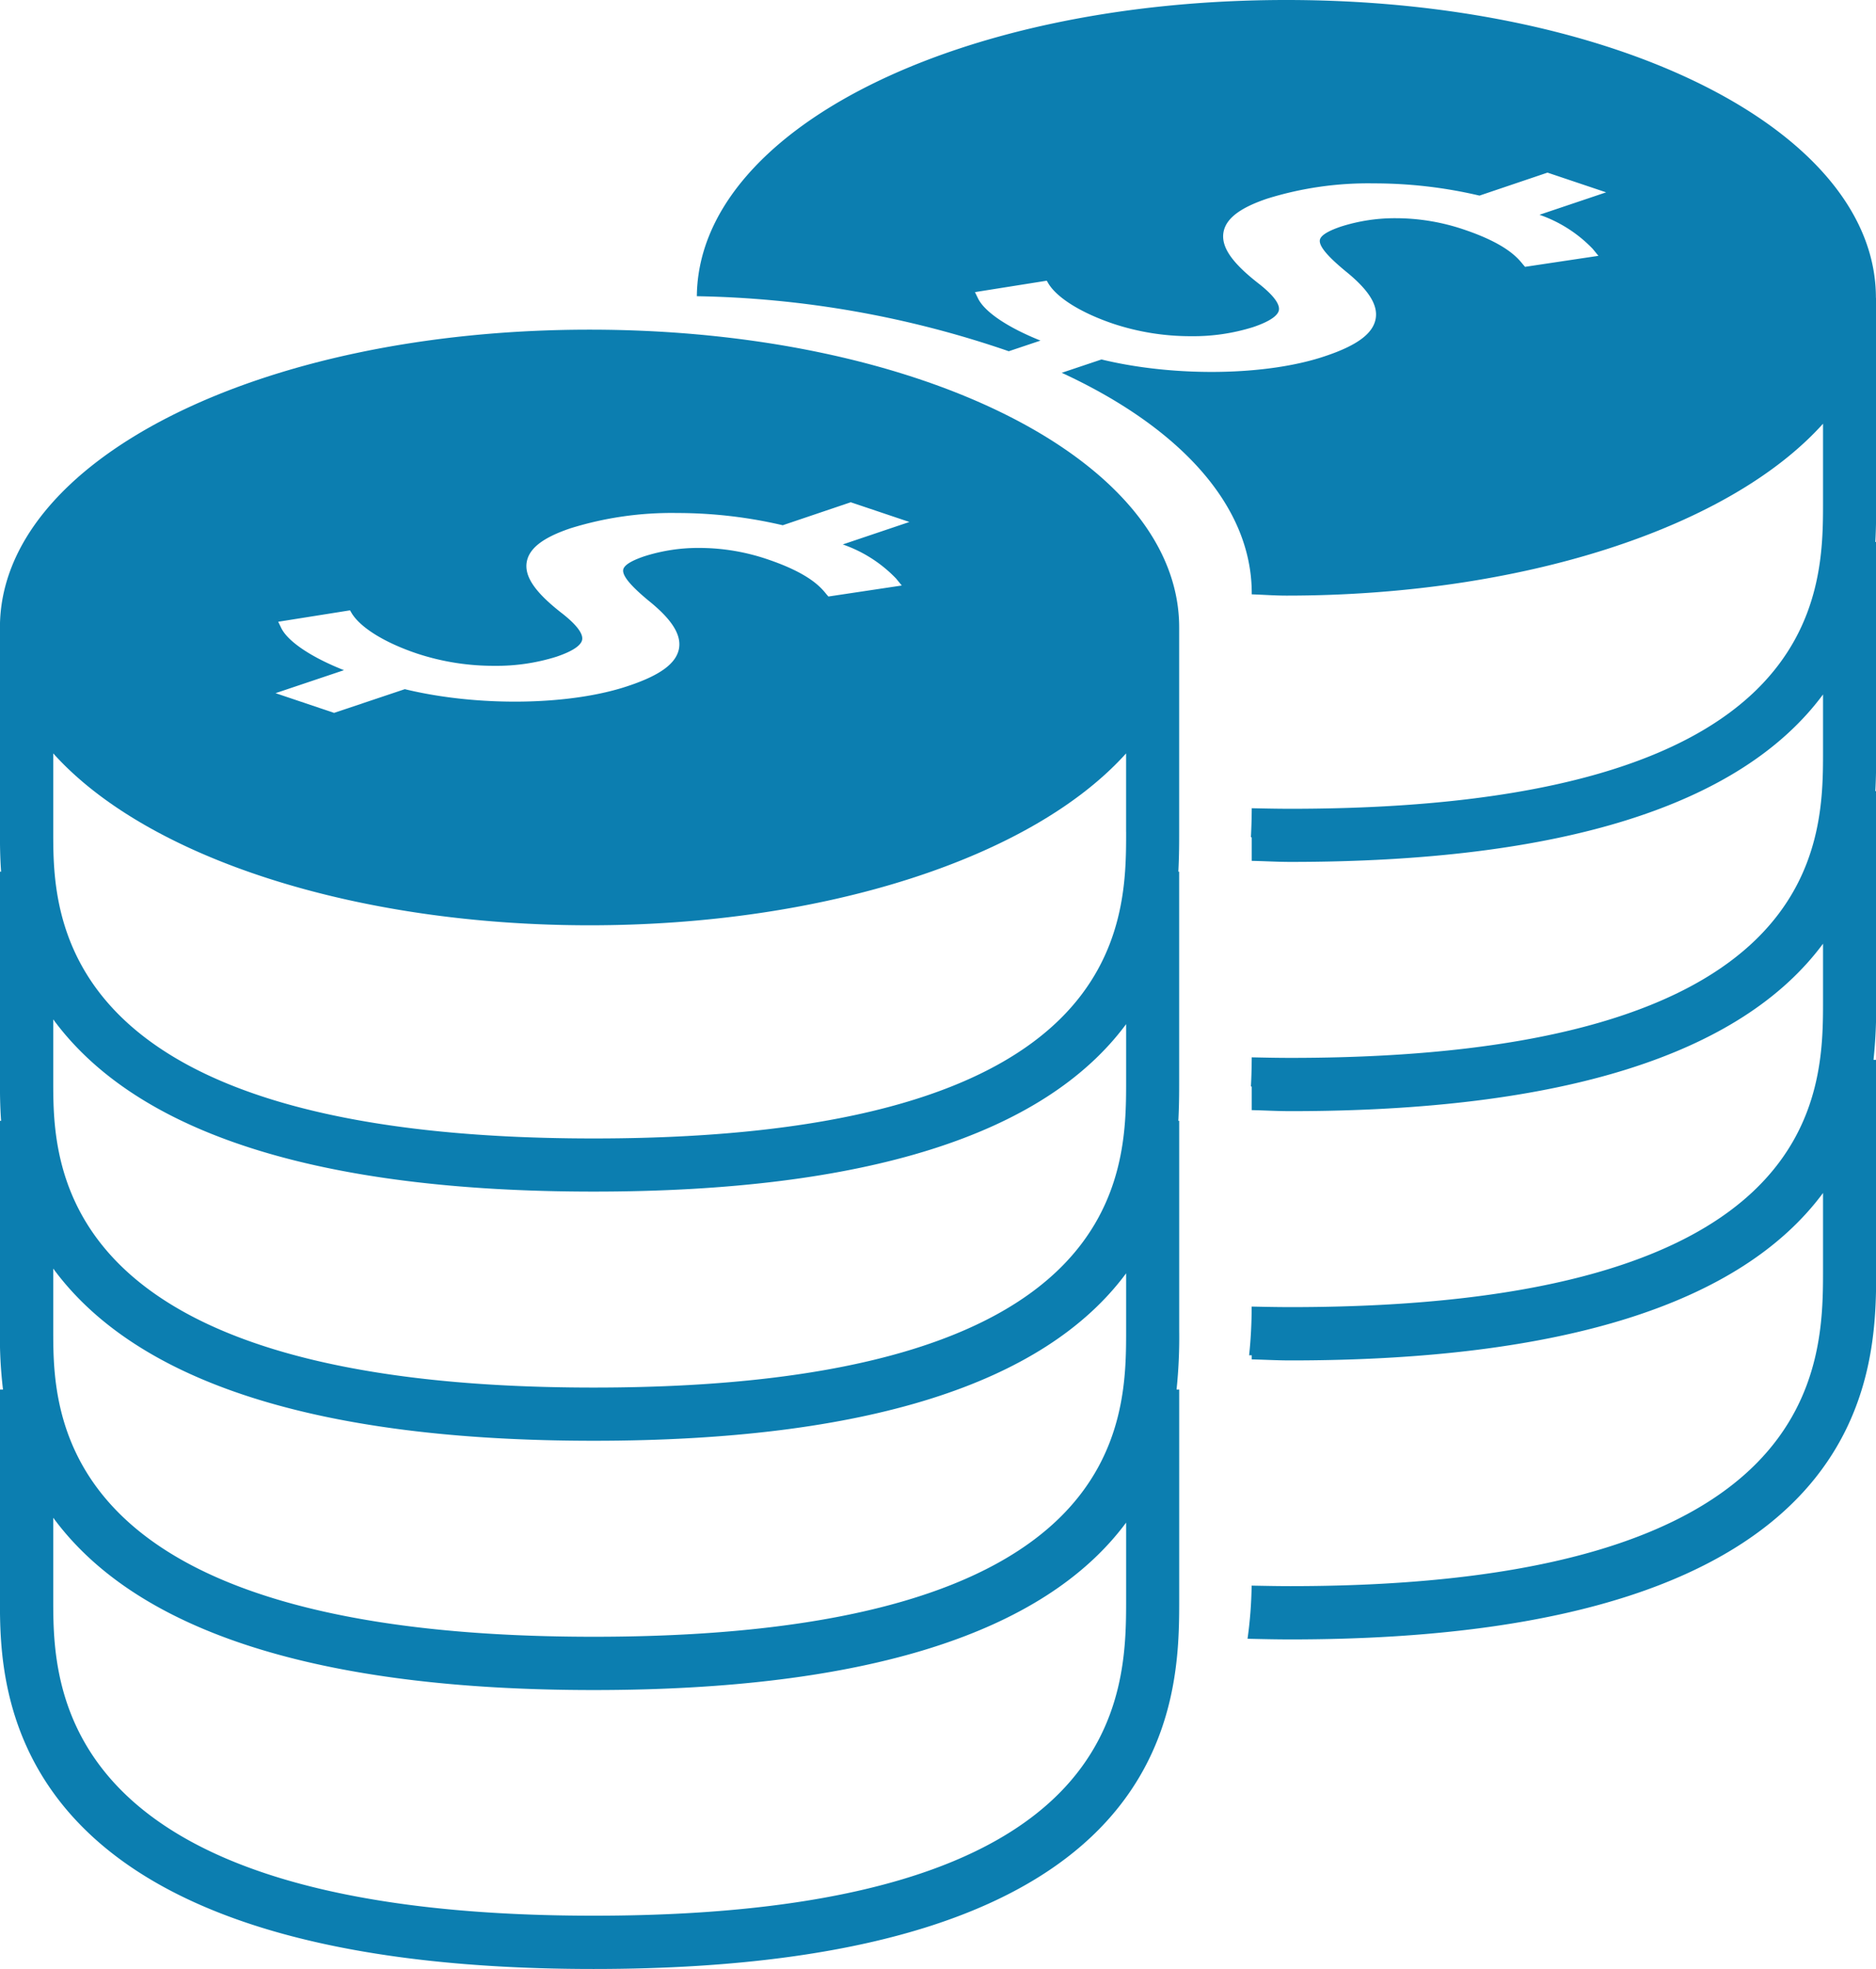 <svg xmlns="http://www.w3.org/2000/svg" width="119.357" height="125.228" viewBox="0 0 119.357 125.228"><g data-name="Group 878"><g data-name="Group 876"><path data-name="Path 428" d="M119.352 18.942C119.352 8.325 102.869 0 81.835 0c-20.965 0-37.4 8.27-37.5 18.839a64.183 64.183 0 0119.847 3.5l2.019-.677c-2.054-.82-3.549-1.81-3.976-2.683l-.195-.4 4.568-.726.107.182c.563.925 2.113 1.878 4.145 2.562a15.61 15.61 0 004.932.785 12.7 12.7 0 003.943-.577c1.276-.43 1.6-.824 1.644-1.087.059-.381-.342-.925-1.214-1.624-1.758-1.354-2.468-2.374-2.315-3.307.147-.879 1.039-1.569 2.8-2.159a21.63 21.63 0 016.762-.965 29.326 29.326 0 016.727.778l4.327-1.462 3.731 1.254-4.241 1.427a8.59 8.59 0 013.389 2.168l.362.443-4.669.7-.121-.14c-.348-.43-1.068-1.322-3.772-2.233a13.507 13.507 0 00-4.3-.719 11.27 11.27 0 00-3.535.537c-.824.28-1.274.563-1.326.844-.088.491.866 1.348 1.6 1.96 1.482 1.188 2.106 2.159 1.951 3.047-.167.953-1.192 1.71-3.226 2.387-3.669 1.241-9.51 1.348-14.218.208l-2.529.848c7.452 3.441 12.088 8.4 12.088 14.012v.078c.739.024 1.462.081 2.214.081 14.9 0 28.139-4.265 34.133-10.933v4.991c0 5.828 0 19.5-33.879 19.5-.85 0-1.664-.018-2.468-.035a38.136 38.136 0 01-.053 1.848h.053v1.5c.833.015 1.609.066 2.468.066 17.252 0 28.641-3.581 33.879-10.65v3.614c0 5.837 0 19.5-33.879 19.5-.85 0-1.664-.018-2.468-.035-.006.55-.013 1.157-.053 1.857h.053v1.5c.833.018 1.609.066 2.468.066 17.252 0 28.641-3.581 33.879-10.65v3.614c0 5.837 0 19.5-33.879 19.5-.85 0-1.664-.018-2.475-.035a28.593 28.593 0 01-.16 3.1h.167v.259c.833.018 1.609.066 2.468.066 17.252 0 28.641-3.581 33.879-10.65v4.864c0 6.03 0 20.141-33.879 20.141-.85 0-1.664-.018-2.475-.033a26.718 26.718 0 01-.261 3.38c.892.02 1.8.042 2.735.042 37.261 0 37.261-17.1 37.261-23.529V67.408h-.169a32.3 32.3 0 00.169-3.777V50.316h-.053c.053-.993.053-1.878.053-2.536V34.471h-.053c.053-.993.053-1.872.053-2.529v-13z" fill="#0c7eb0"/></g><g data-name="Group 877"><path data-name="Path 429" d="M37.512 20.967c-21.035 0-37.516 8.325-37.516 18.942v13c0 .765.006 1.591.074 2.529h-.074v13.313c0 .767.006 1.6.074 2.536h-.074V84.6a28.306 28.306 0 00.195 3.777h-.195v13.322c0 5.815 0 23.529 37.77 23.529 37.259 0 37.259-17.1 37.259-23.529V88.377h-.169a32.257 32.257 0 00.169-3.777V71.287h-.055c.053-.993.053-1.878.053-2.536V55.438h-.053c.053-.993.053-1.872.053-2.529v-13c.006-10.617-16.474-18.942-37.511-18.942zM17.894 39.944l-.193-.4 4.568-.726.107.182c.563.925 2.113 1.878 4.145 2.562a15.539 15.539 0 004.932.785 12.7 12.7 0 003.943-.577c1.276-.43 1.6-.824 1.644-1.087.061-.381-.342-.925-1.214-1.622-1.758-1.354-2.468-2.374-2.315-3.307.147-.879 1.039-1.569 2.8-2.159a21.627 21.627 0 016.762-.967 29.459 29.459 0 016.727.778l4.327-1.462 3.731 1.254-4.239 1.429a8.586 8.586 0 013.393 2.169l.362.443-4.669.7-.121-.14c-.348-.43-1.068-1.322-3.77-2.233a13.5 13.5 0 00-4.3-.717 11.27 11.27 0 00-3.535.537c-.824.28-1.276.563-1.328.846-.088.489.866 1.348 1.6 1.96 1.482 1.188 2.1 2.159 1.951 3.045-.167.953-1.192 1.71-3.226 2.387-3.669 1.241-9.51 1.348-14.221.208l-4.5 1.508-3.724-1.254 4.353-1.462c-2.063-.815-3.558-1.81-3.99-2.68zm53.753 61.755c0 6.03 0 20.141-33.877 20.141-34.383 0-34.383-14.637-34.383-20.141v-5.17c5.339 7.27 16.9 10.959 34.383 10.959 17.252 0 28.639-3.581 33.877-10.65zm0-17.1c0 5.835 0 19.5-33.877 19.5-34.383 0-34.383-14.168-34.383-19.5v-3.917c5.339 7.27 16.9 10.952 34.383 10.952 17.252 0 28.639-3.581 33.877-10.65zm0-15.849c0 5.837 0 19.5-33.877 19.5-34.383 0-34.383-14.166-34.383-19.5v-3.917c5.339 7.27 16.9 10.953 34.383 10.953 17.252 0 28.639-3.581 33.877-10.65zm0-15.843c0 5.83 0 19.5-33.877 19.5-34.383 0-34.383-14.166-34.383-19.5v-4.991c5.99 6.668 19.231 10.933 34.127 10.933s28.136-4.265 34.131-10.933v4.993z" fill="#0c7eb0"/></g></g></svg>